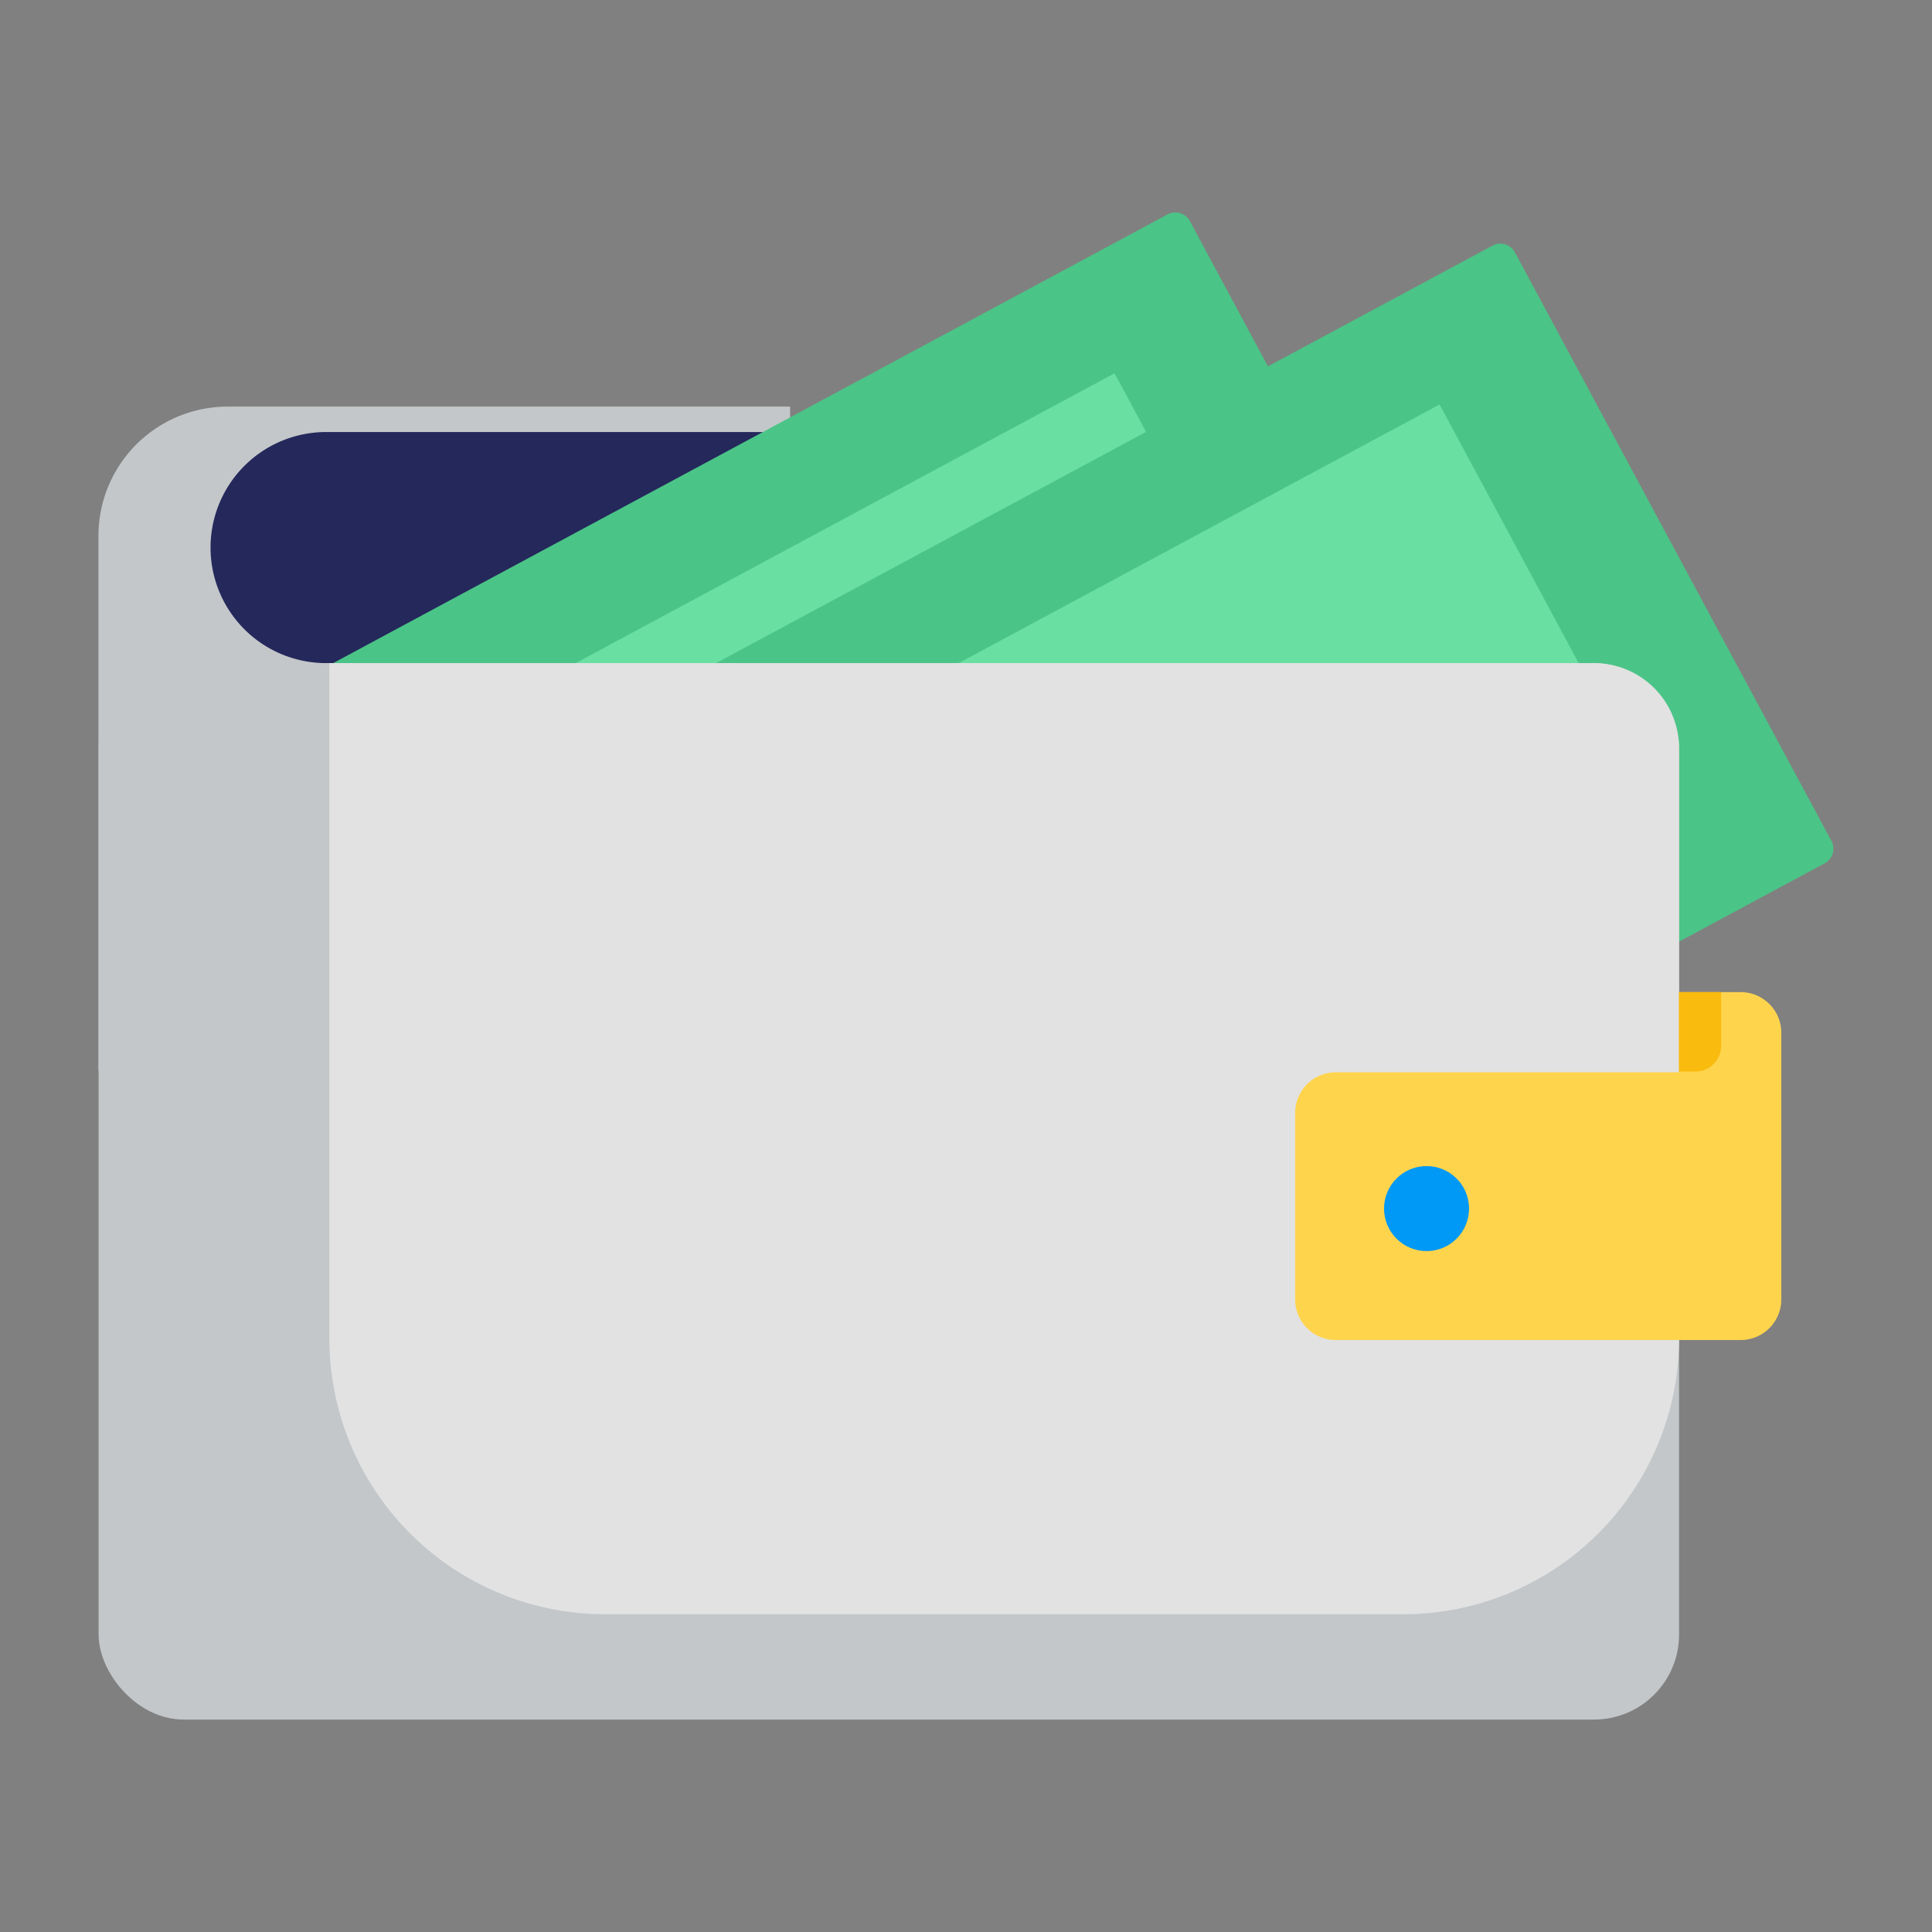 <svg id="Layer_1" data-name="Layer 1" xmlns="http://www.w3.org/2000/svg" viewBox="0 0 500 500" width="500" height="500" class="illustration"><rect x="0" y="0" width="500" height="500" fill="#808080" stroke="none"/><defs><style>.cls-1{fill:#c3c7c9;}.cls-2{fill:#24285b;}.cls-3,.cls-6{fill:#4bc487;}.cls-4{fill:#69e0a2;}.cls-5{fill:#fff;}.cls-6{opacity:0.56;}.cls-7{fill:#e2e2e2;}.cls-8{fill:#ffd44d;}.cls-9{fill:#f9bb0d;}.cls-10{fill:#0099f5;}</style></defs><title>ECommerce</title><path class="cls-1" d="M59,105.23H204.48a0,0,0,0,1,0,0V277.09a0,0,0,0,1,0,0h-179a0,0,0,0,1,0,0V138.67A33.44,33.44,0,0,1,59,105.23Z"></path><path class="cls-2" d="M84.39,111.81H218a0,0,0,0,1,0,0v59.8a0,0,0,0,1,0,0H84.39a29.9,29.9,0,0,1-29.9-29.9v0A29.9,29.9,0,0,1,84.39,111.81Z"></path><path class="cls-3" d="M302.16,55.49,81.2,174.31l-42.9,148,31.84,59.21a4.27,4.27,0,0,0,5.78,1.73L388.13,215.35a4.27,4.27,0,0,0,1.73-5.78L307.94,57.23A4.26,4.26,0,0,0,302.16,55.49Z"></path><polygon class="cls-4" points="95.28 200.49 288.45 96.61 346.26 204.12 89.63 342.13 69.84 305.33 95.28 200.49"></polygon><path class="cls-5" d="M204.23,257.89l-3.43-6.38a43.09,43.09,0,0,1-26.62,2l2.29-11q10.77,2.43,19.21-.53l-9.12-17q-11.15,3-17.8,1.57t-10.71-8.93a18.13,18.13,0,0,1-1.37-15.21q2.7-7.65,10.95-12.64l-2.35-4.37,5.59-3,2.39,4.46a41.36,41.36,0,0,1,21.7-3.22l-1.36,11.09a32,32,0,0,0-15.22,1.65l8.84,16.43.26-.15q11.31-3,18.19-1.56t11,9.13a18,18,0,0,1,1.27,15.36q-2.83,7.73-11.51,13l3.39,6.29Zm-36.5-53.08a7.09,7.09,0,0,0,.41,6.08,6.94,6.94,0,0,0,4.24,3.69q2.66.78,8.4-.29l-8.13-15.12A12,12,0,0,0,167.73,204.81Zm39,28.42a7.66,7.66,0,0,0-4.8-10.2c-1.93-.51-4.92-.34-9,.49l8.46,15.72A13.86,13.86,0,0,0,206.73,233.23Z"></path><path class="cls-6" d="M67.34,327.6l77.27-41.55a12.12,12.12,0,0,0,4.93-16.41L104.19,185.3,86.4,194.87,59.79,305.26Z"></path><path class="cls-4" d="M38.3,322.3l42.9-148L128,261.37a11.18,11.18,0,0,1-4.55,15.13Z"></path><path class="cls-3" d="M386.27,63.56l-221,118.83-42.9,148,31.84,59.21a4.27,4.27,0,0,0,5.78,1.73L472.24,223.42a4.28,4.28,0,0,0,1.74-5.78L392.05,65.3A4.27,4.27,0,0,0,386.27,63.56Z"></path><polygon class="cls-4" points="179.39 208.56 372.56 104.68 430.38 212.19 173.74 350.2 153.96 313.41 179.39 208.56"></polygon><path class="cls-5" d="M288.34,266l-3.43-6.38a43.09,43.09,0,0,1-26.62,2l2.3-11q10.76,2.43,19.2-.53l-9.12-16.95q-11.15,3-17.8,1.57t-10.71-8.93a18.13,18.13,0,0,1-1.37-15.21q2.72-7.65,11-12.64l-2.35-4.37,5.59-3,2.39,4.46a41.46,41.46,0,0,1,21.7-3.22l-1.35,11.09a32,32,0,0,0-15.22,1.65l8.83,16.43.26-.14q11.32-3,18.19-1.56t11,9.12a18,18,0,0,1,1.27,15.37q-2.82,7.72-11.5,12.94l3.38,6.29Zm-36.49-53.08a7.07,7.07,0,0,0,.4,6.09,7,7,0,0,0,4.24,3.68c1.77.52,4.58.42,8.4-.29l-8.12-15.12A11.91,11.91,0,0,0,251.85,212.88Zm39,28.42a7.65,7.65,0,0,0-4.8-10.2q-2.9-.75-9,.49l8.46,15.72A13.81,13.81,0,0,0,290.84,241.3Z"></path><path class="cls-6" d="M151.46,335.67l77.26-41.55a12.12,12.12,0,0,0,4.93-16.41L188.3,193.38l-17.78,9.56L143.9,313.33Z"></path><path class="cls-4" d="M122.41,330.37l42.9-148,46.82,87.05a11.18,11.18,0,0,1-4.55,15.13Z"></path><rect class="cls-1" x="25.52" y="171.61" width="409.02" height="273.41" rx="22"></rect><path class="cls-7" d="M85.24,171.61h327.3a22,22,0,0,1,22,22V346.38a71.39,71.39,0,0,1-71.39,71.39H156.63a71.39,71.39,0,0,1-71.39-71.39V171.61A0,0,0,0,1,85.24,171.61Z"></path><path class="cls-8" d="M434.53,256.76v20.75H345.7A10.52,10.52,0,0,0,335.18,288v48.25A10.52,10.52,0,0,0,345.7,346.8H450.5A10.52,10.52,0,0,0,461,336.28v-69a10.52,10.52,0,0,0-10.52-10.52Z"></path><path class="cls-9" d="M434.53,256.76h10.89a0,0,0,0,1,0,0v13.93a6.62,6.62,0,0,1-6.62,6.62h-4.27a0,0,0,0,1,0,0V256.76A0,0,0,0,1,434.53,256.76Z"></path><circle class="cls-10" cx="369.19" cy="312.78" r="11"></circle></svg>